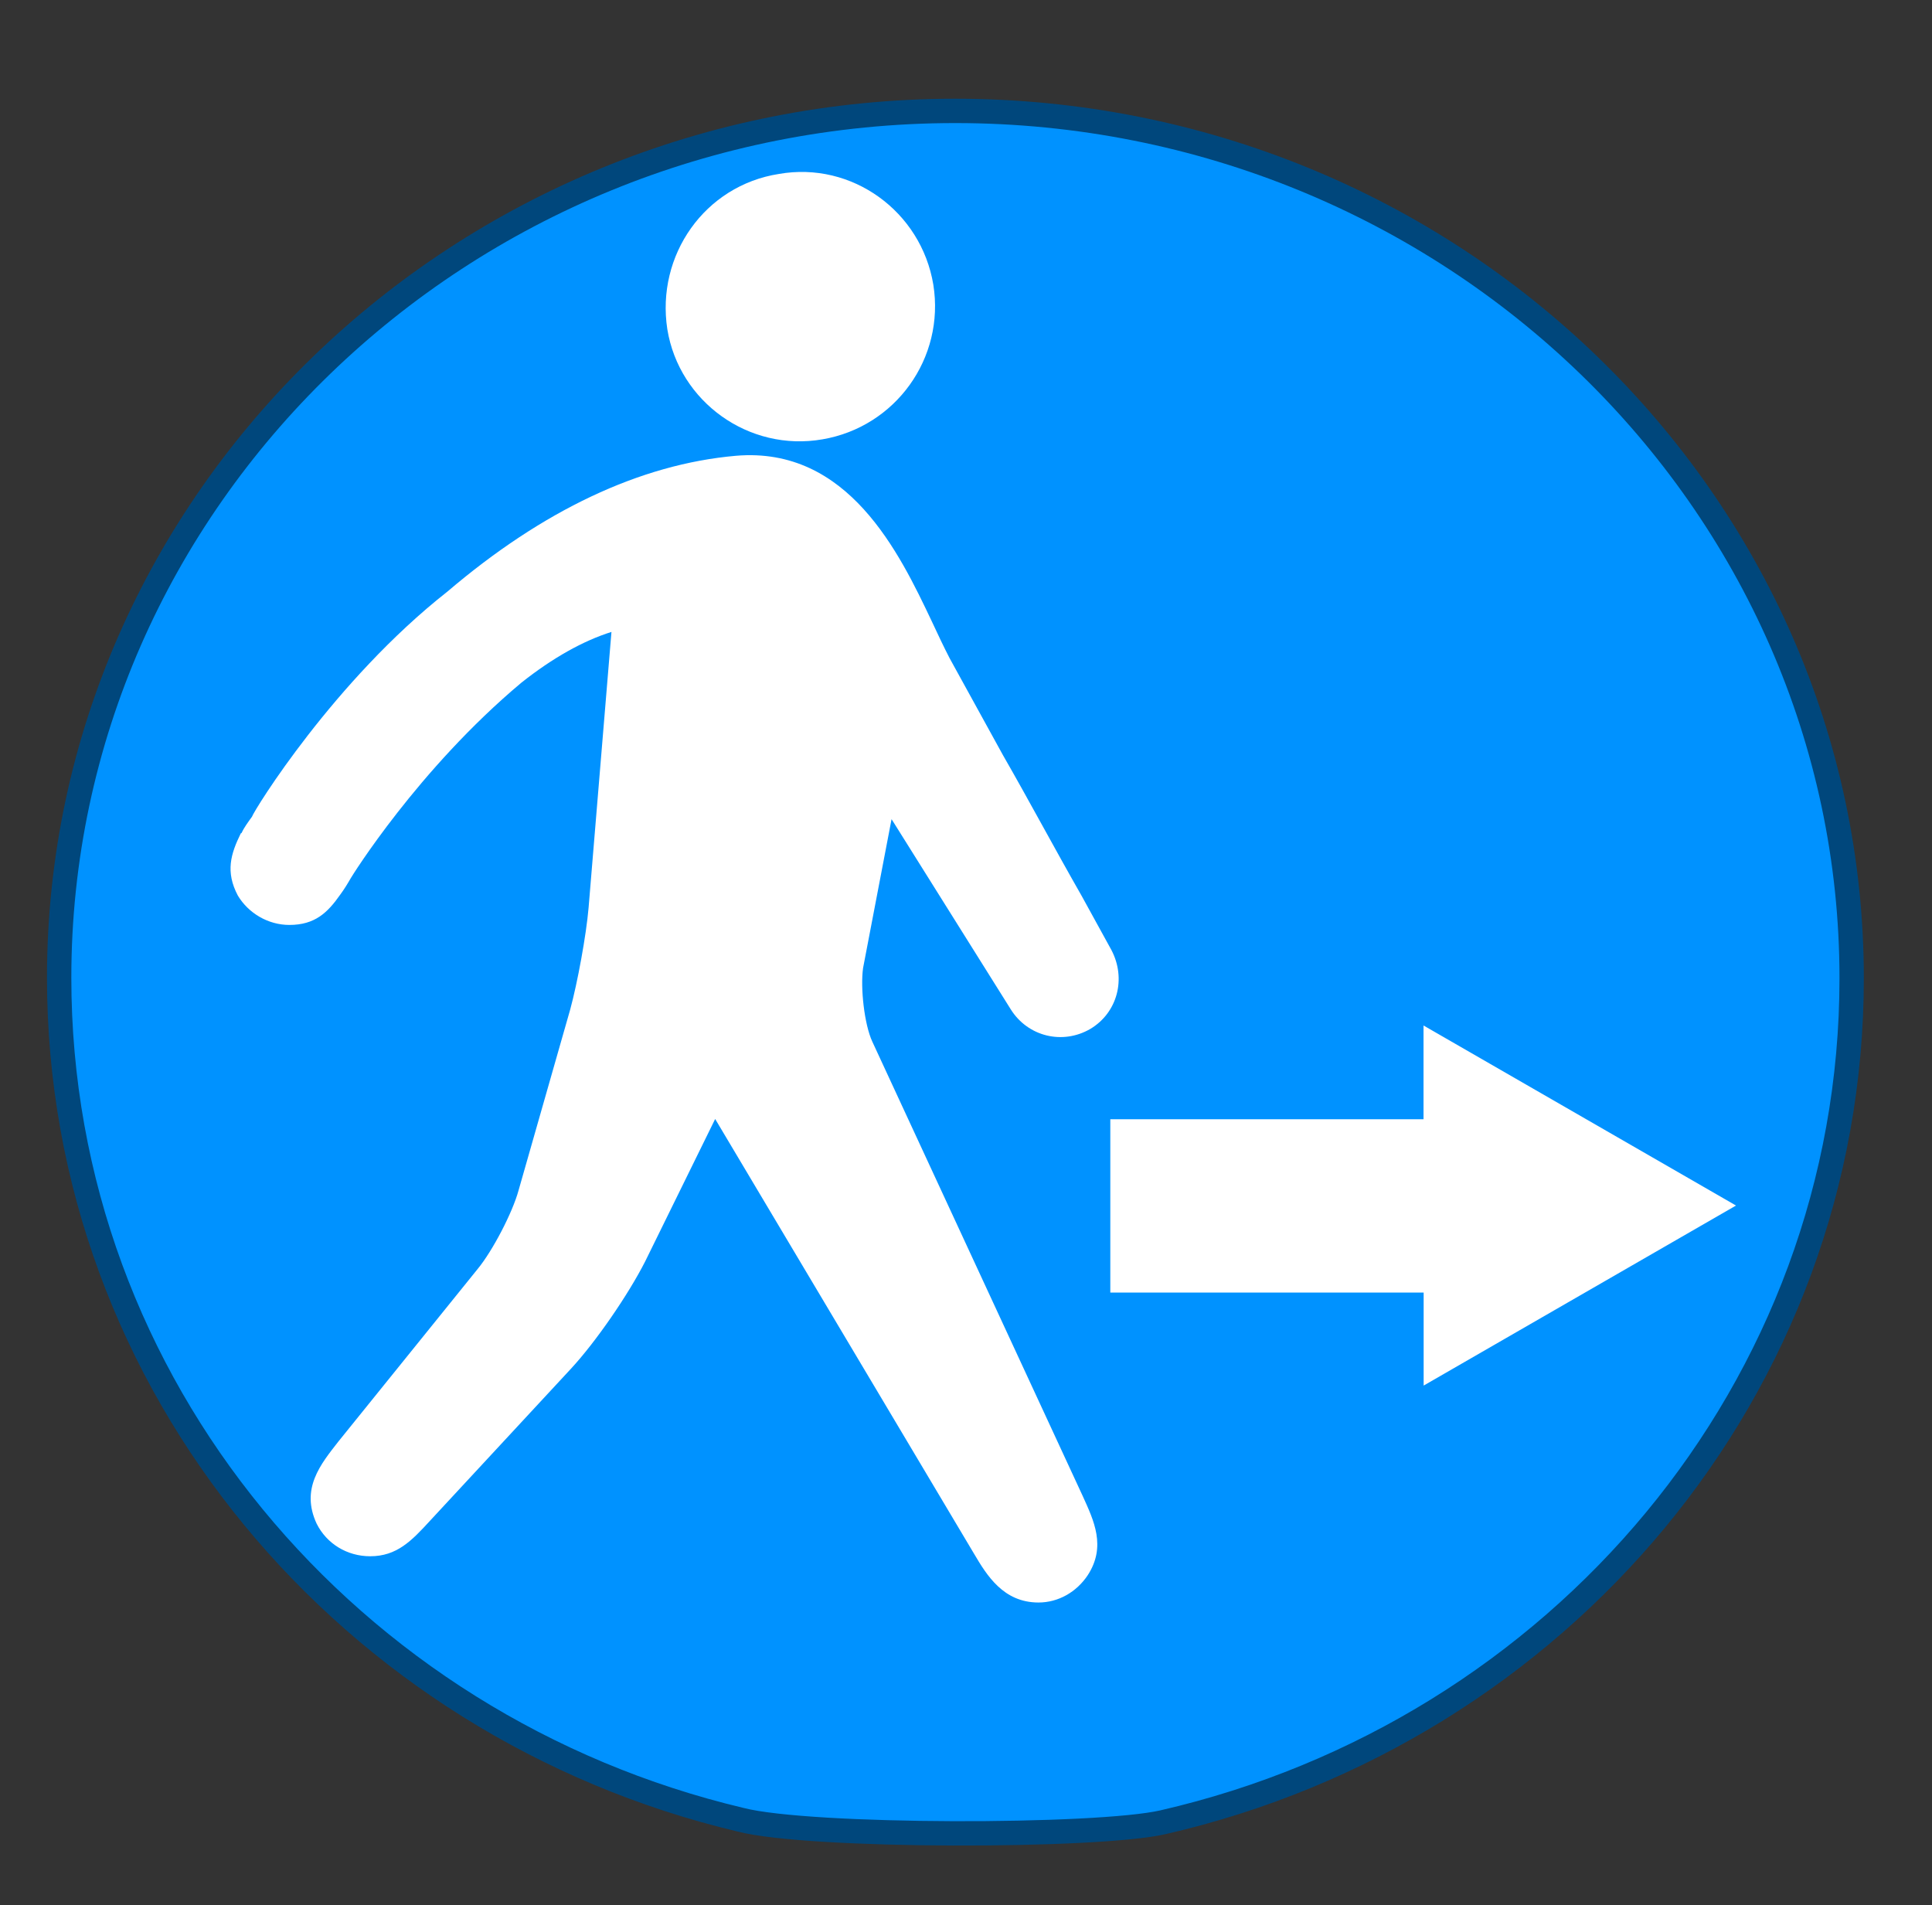 <?xml version="1.0" encoding="utf-8"?>
<!-- Generator: Adobe Illustrator 16.0.0, SVG Export Plug-In . SVG Version: 6.00 Build 0)  -->
<!DOCTYPE svg PUBLIC "-//W3C//DTD SVG 1.1//EN" "http://www.w3.org/Graphics/SVG/1.1/DTD/svg11.dtd">
<svg version="1.1" id="Groupe" xmlns="http://www.w3.org/2000/svg" xmlns:xlink="http://www.w3.org/1999/xlink" x="0px" y="0px"
	 width="15.871px" height="15.65px" viewBox="0 0 15.871 15.65" enable-background="new 0 0 15.871 15.65" xml:space="preserve">
<rect x="0" y="0" width="15.871" height="15.65" fill="#333333" stroke="none"/>
<g id="PinColor_1_">
	<path id="vert" display="none" fill="#2ABF00" stroke="#1D7500" stroke-width="0.2" stroke-miterlimit="10" d="M15.211,8.036
		c0,3.367-2.409,6.187-5.657,6.933c-0.545,0.125-2.905,0.125-3.468-0.02c-3.214-0.762-5.6-3.566-5.6-6.917
		c0-3.926,3.299-7.121,7.362-7.121C11.909,0.912,15.211,4.108,15.211,8.036z"/>
	<path id="orange" display="none" fill="#FF8500" stroke="#7F4500" stroke-width="0.2" stroke-miterlimit="10" d="M15.211,8.036
		c0,3.367-2.409,6.187-5.657,6.933c-0.545,0.125-2.905,0.125-3.468-0.02c-3.214-0.762-5.6-3.566-5.6-6.917
		c0-3.926,3.299-7.121,7.362-7.121C11.909,0.912,15.211,4.108,15.211,8.036z"/>
	<path id="gris" display="none" fill="#A5A5A5" stroke="#595959" stroke-width="0.2" stroke-miterlimit="10" d="M15.211,8.036
		c0,3.367-2.409,6.187-5.657,6.933c-0.545,0.125-2.905,0.125-3.468-0.02c-3.214-0.762-5.6-3.566-5.6-6.917
		c0-3.926,3.299-7.121,7.362-7.121C11.909,0.912,15.211,4.108,15.211,8.036z"/>
	<path id="bleu" fill="#0092FF" stroke="#00477C" stroke-width="0.2" stroke-miterlimit="10" d="M15.211,8.036
		c0,3.367-2.409,6.187-5.657,6.933c-0.545,0.125-2.905,0.125-3.468-0.02c-3.214-0.762-5.6-3.566-5.6-6.917
		c0-3.926,3.299-7.121,7.362-7.121C11.909,0.912,15.211,4.108,15.211,8.036z"/>
</g>
<g id="IconsGroup">
	<g id="MinimalGroup" display="none">
		<path id="ElectionGroup" display="inline" fill="#565656" d="M18.736-1.946l-3.104-1.327c-0.086-0.039-0.201-0.015-0.259,0.063
			L14.485-2.1c-0.043,0.043-0.058,0.121-0.043,0.185c0.017,0.067,0.056,0.114,0.114,0.14l-2.781,1.052
			c-0.233,0.08-0.437,0.245-0.563,0.463L10.29,1.27c-0.193,0.325-0.212,0.725-0.039,1.063l0.068,0.131H9.347
			c-0.125,0-0.219,0.1-0.219,0.223v4.203H8.462c-0.121,0-0.216,0.103-0.216,0.22c0,0.121,0.099,0.223,0.216,0.223h7.525
			c0.12,0,0.219-0.102,0.219-0.223c0-0.116-0.099-0.219-0.219-0.219h-0.664V4.629c0-0.072-0.04-0.147-0.097-0.186
			c-0.064-0.042-0.149-0.049-0.219-0.013c-0.242,0.115-0.424,0.173-0.506,0.2c-0.018,0-0.037,0.009-0.051,0.021l-1.444,0.86
			c-0.229,0.137-0.49,0.215-0.754,0.215c-0.498,0-0.943-0.246-1.228-0.661c-0.228-0.332-0.308-0.732-0.22-1.123
			c0.084-0.391,0.315-0.725,0.647-0.94l0.212-0.134c0.154-0.09,0.292-0.173,0.411-0.251c0.087-0.051,0.121-0.157,0.095-0.254
			c-0.054-0.178-0.143-0.336-0.232-0.456c0.337-0.146,0.795-0.409,1.027-0.678l0,0c0.047,0.03,0.105,0.063,0.168,0.094
			c0.006,0,0.006,0,0.014,0.002l0,0c0.164,0.082,0.368,0.163,0.612,0.21c-0.256,0.32-0.519,0.717-0.618,0.979
			c-0.172,0.083-0.557,0.292-1.445,0.862c-0.236,0.147-0.398,0.386-0.453,0.66c-0.059,0.271-0.007,0.55,0.15,0.786
			c0.201,0.299,0.521,0.463,0.857,0.463c0.182,0,0.362-0.055,0.529-0.149l1.521-0.915c0.234-0.058,1.418-0.413,2.314-1.859
			c0.706-1.139,1.1-2.049,1.264-2.465l0.025,0.013c0.094,0.042,0.201,0.074,0.295,0.074c0.18,0,0.352-0.074,0.471-0.191
			c0.127-0.125,0.201-0.294,0.201-0.478v-1.057C18.864-1.833,18.819-1.916,18.736-1.946z"/>
	</g>
	<g id="FaibleGroup" display="none">
		<path id="FamineGroup" display="inline" fill="#F9F9F9" d="M16.438,5.851l-1.684,0.318L12.009,4.67l0.998-1.237l2.243,0.744
			L16.438,5.851z M19.018,2.93v0.19l-1.77,0.557l-1.746,0.248l-2.247-0.744l-0.529-0.25h0.304c-0.073-0.666-0.169-1.176-0.215-1.84
			l0,0c-0.005-0.017-0.03-0.459-0.033-0.646c-0.033-0.204-0.13-0.281-0.442-0.5C12.164-0.16,12.036-0.2,11.972-0.2
			c-0.115,0-0.217,0.124-0.242,0.503c0.501,0.083,0.533,0.638,0.533,0.638c0.045,0.392-0.149,0.966-0.594,1.116
			c-0.818,0.272-0.738-1.307-0.273-1.688c0.012-0.457,0.14-0.875,0.576-0.893c0.174,0,0.351,0.074,0.549,0.201
			c0.094,0.062,0.176,0.114,0.242,0.182c-0.008-0.155-0.015-0.309-0.015-0.47c0-0.336,0.05-0.689,0.347-0.949
			c0.15-0.142,0.317-0.219,0.493-0.216c0.437,0.028,0.705,0.402,0.866,0.789c0.181-0.081,0.412-0.116,0.675-0.022
			c0.676,0.229,1.045,1.412,0.766,1.816c-0.672,0.959-2.348-0.817-1.907-1.445c0,0,0.067-0.08,0.183-0.176
			c-0.136-0.344-0.393-0.646-0.586-0.629c-0.076,0-0.166,0.028-0.272,0.123c-0.186,0.169-0.238,0.4-0.238,0.709
			c0,0.219,0.029,0.459,0.029,0.697c0,0.127,0.006,0.238,0.011,0.359c0.033,0.215,0.033,0.376,0.033,0.604
			c0.048,0.66,0.308,1.203,0.385,1.881H19.018z M14.288-0.681l1.275,1.385c-0.229-0.982-1.03-1.529-1.03-1.529L14.288-0.681z
			 M11.657,0.504l-0.227,0.095c0,0-0.112,0.775,0,1.179L11.657,0.504z M10.522,5.172l1.009-0.606l1.051-1.3L12.257,2.93H9.931
			L9.468,3.859L10.522,5.172z M11.696,4.962L9.91,6.182l0.233,0.295h4.118l-0.01-0.057L11.696,4.962z M8.019,2.93v1.404l1.143-0.613
			L9.513,2.93H8.019z M15.832,4.223l1.11,1.618l2.073,0.488V4.482l-1.493-0.479L15.832,4.223z M19.018,4.08V3.432L17.85,3.744
			L19.018,4.08z M9.193,4.174L8.019,4.731v1.748h0.859l1.28-1.048L9.193,4.174z M15.342,6.479h2.689l-1.279-0.311L15.342,6.479z"/>
		<path id="CycloneGroup" display="inline" fill="#FFFFFF" d="M13.559-0.848c-0.06,0-0.113-0.008-0.172-0.008
			c-0.505,0-0.976,0.131-1.386,0.355c0.733-2.503,2.57-2.727,2.57-2.727s-4.061,0.346-4.061,5.081c0.004,0,0.004,0,0.008,0
			c0,0.054-0.004,0.106-0.004,0.167c0,0.5,0.132,0.979,0.357,1.392C8.365,2.671,8.147,0.837,8.147,0.837s0.342,4.062,5.078,4.062
			c0-0.003,0-0.003,0-0.011c0.056,0.003,0.107,0.011,0.167,0.011c0.505,0,0.978-0.13,1.392-0.359
			c-0.741,2.509-2.58,2.726-2.58,2.726s4.063-0.342,4.063-5.079c-0.006,0-0.006,0-0.006,0c0-0.059,0.006-0.114,0.006-0.167
			c0-0.508-0.127-0.979-0.357-1.394c2.505,0.735,2.729,2.576,2.729,2.576s-0.34-4.059-5.082-4.059
			C13.559-0.852,13.559-0.848,13.559-0.848z"/>
		<path id="eruptionGroup" display="inline" fill="#FFFFFF" d="M14.19,0.063C14.797,0.27,15.6,0.51,15.773-0.461
			c0.134-0.764,1.141-0.483,1.57-0.526c0.785-0.094,0.192-1.559-0.787-1.58c-0.992-0.022-1.442,0.415-1.846,1.315
			c-0.181,0.432-0.345,0.757-1.046,0.526c-0.701-0.234-1.221,0.343-0.791,1.053c0.374,0.63-0.007,1.313-0.007,1.313h1.061
			c0,0-0.006-0.381-0.263-0.782C13.364,0.383,13.571-0.148,14.19,0.063z M8.58,6.609c2.726-1.986,3.407-4.727,3.407-4.727h2.796
			c0,0,0.678,2.74,3.4,4.727H8.58z"/>
		<path id="tsunamiGroup" display="inline" fill="#FFFFFF" d="M18.494,5.362c-8.362,0.476-6.022-5.916-3.859-5.366
			c-0.222,0.138-0.362,0.606-0.229,0.918c0.151,0.347,0.646,0.534,0.929,0.463C16,1.205,16.031,0.265,15.793-0.238
			c-0.256-0.509-0.92-1.149-2.082-1.149c-2.792,0-4.708,1.428-5.425,3.883v3.616h10.208V5.362z"/>
		<path id="epidemieGroup" display="inline" fill="#FFFFFF" d="M17.75,2.444c0-2.393-1.869-4.333-4.227-4.454
			c1.043,0.095,1.854,0.854,1.854,1.773c0,0.316-0.106,0.608-0.273,0.866c-0.471-0.464-1.109-0.75-1.822-0.75
			c-0.705,0-1.347,0.285-1.808,0.75c-0.162-0.26-0.27-0.55-0.27-0.866c0-0.918,0.803-1.677,1.852-1.772
			C10.701-1.885,8.83,0.056,8.83,2.445c0,0.718,0.179,1.399,0.481,2.002C8.89,3.502,9.144,2.44,9.931,1.99
			c0.273-0.156,0.576-0.216,0.887-0.203C10.757,2,10.72,2.218,10.72,2.45c0,1.188,0.809,2.178,1.908,2.474
			c-0.022,0.021-0.043,0.043-0.057,0.074v0.003c-0.036,0.077-0.08,0.148-0.134,0.206c-0.12,0.154-0.253,0.292-0.431,0.388
			c-0.785,0.456-1.836,0.143-2.447-0.701c0.801,1.214,2.168,2.016,3.729,2.016c1.544,0,2.9-0.784,3.711-1.979
			c-0.624,0.815-1.649,1.116-2.429,0.668c-0.275-0.16-0.473-0.398-0.609-0.677c1.088-0.297,1.891-1.289,1.891-2.472
			c0-0.229-0.032-0.444-0.084-0.66c0.31-0.018,0.615,0.043,0.89,0.204c0.767,0.44,1.026,1.449,0.653,2.369
			C17.59,3.782,17.75,3.13,17.75,2.444z M13.76,4.16c-0.021-0.372,0.063-0.759,0.248-1.129L13.711,2.86
			c-0.104,0.113-0.26,0.181-0.423,0.181c-0.167,0-0.318-0.067-0.429-0.178L12.57,3.026c0.19,0.369,0.265,0.763,0.245,1.138
			c-0.758-0.21-1.314-0.892-1.314-1.713c0-0.156,0.028-0.305,0.063-0.444c0.329,0.164,0.633,0.426,0.858,0.768l0.303-0.176
			c-0.014-0.05-0.033-0.1-0.033-0.153c0-0.278,0.189-0.503,0.449-0.567V1.531c-0.416-0.029-0.785-0.154-1.098-0.358
			c0.314-0.315,0.758-0.51,1.237-0.51c0.482,0,0.932,0.202,1.251,0.517c-0.313,0.204-0.688,0.329-1.097,0.358V1.88
			c0.253,0.068,0.445,0.287,0.445,0.567c0,0.054-0.018,0.104-0.029,0.15l0.304,0.172c0.224-0.343,0.524-0.602,0.854-0.769
			c0.033,0.144,0.066,0.289,0.066,0.442C15.071,3.272,14.514,3.949,13.76,4.16z"/>
		<path id="earthquakeGroup" display="inline" fill="#FFFFFF" d="M16.364,2.336c-0.142,0-0.276,0.082-0.343,0.212L15.463,3.59
			L14.78,1.577c-0.056-0.151-0.196-0.254-0.358-0.261c-0.168-0.004-0.308,0.091-0.367,0.241l-0.471,1.113l-0.743-4.457
			C12.806-1.97,12.628-2.111,12.452-2.1c-0.195,0.007-0.354,0.13-0.378,0.318l-0.657,5.165l-0.533-2.771
			c-0.029-0.162-0.164-0.288-0.33-0.309c-0.162-0.021-0.323,0.064-0.404,0.209l-0.87,1.823H7.932v0.775h1.599
			c0.146,0,0.284-0.08,0.351-0.218l0.469-0.977l0.758,3.938c0.035,0.177,0.197,0.308,0.375,0.308c0.006,0,0.011,0,0.014,0
			c0.193-0.002,0.35-0.143,0.373-0.334l0.646-5.081l0.541,3.34c0.029,0.174,0.166,0.301,0.338,0.325
			c0.175,0.014,0.335-0.079,0.399-0.234l0.582-1.382l0.647,1.9c0.053,0.144,0.181,0.241,0.335,0.254
			c0.158,0.011,0.301-0.067,0.372-0.203L16.6,3.107h1.658V2.334L16.364,2.336L16.364,2.336z"/>
	</g>
	<g id="ModereGroup">
		<path id="returnedGroup" display="none" fill="#FFFFFF" d="M13.512-1.916c0.08,0.52-0.267,1.007-0.786,1.094
			s-1.012-0.267-1.092-0.785c-0.084-0.521,0.263-1.01,0.785-1.094C12.937-2.788,13.424-2.436,13.512-1.916z M13.214,1.856
			l0.841,1.349c0.121,0.19,0.367,0.248,0.563,0.137c0.192-0.117,0.255-0.354,0.146-0.557l-0.207-0.384
			c-0.188-0.332-0.366-0.664-0.549-0.997l-0.383-0.682c-0.041-0.081-0.08-0.165-0.127-0.261c-0.229-0.482-0.591-1.238-1.384-1.168
			c-0.671,0.06-1.361,0.38-2.038,0.954C9.273,0.884,8.71,1.795,8.691,1.84C8.669,1.878,8.64,1.916,8.623,1.956L8.616,1.96l0,0
			c-0.072,0.146-0.111,0.272-0.021,0.44c0.076,0.123,0.218,0.21,0.365,0.21c0.182,0,0.271-0.085,0.356-0.214l0,0l0,0
			c0.024-0.039,0.051-0.08,0.077-0.12C9.399,2.27,9.87,1.512,10.595,0.896c0.227-0.179,0.442-0.3,0.644-0.366l-0.165,1.957
			c-0.018,0.19-0.08,0.529-0.13,0.719l-0.364,1.276c-0.043,0.162-0.184,0.429-0.295,0.558L9.308,6.256
			C9.179,6.417,9.038,6.592,9.15,6.835c0.073,0.146,0.217,0.232,0.38,0.232c0.188,0,0.292-0.111,0.421-0.252l0.997-1.073
			c0.178-0.19,0.409-0.526,0.52-0.757l0.498-1.007l1.831,3.072c0.086,0.151,0.207,0.343,0.452,0.343l0,0
			c0.142,0,0.271-0.073,0.354-0.194c0.127-0.201,0.037-0.39-0.034-0.55l-1.487-3.218c-0.053-0.125-0.086-0.383-0.067-0.521
			L13.214,1.856z M19.372,2.543c0-1.345-1.092-2.432-2.433-2.432h-1.034v1.225h1.036c0.658,0,1.205,0.54,1.205,1.207
			c0,0.659-0.533,1.205-1.205,1.205h-0.217v-0.66l-2.201,1.271l2.203,1.273V4.976h0.24l0,0C18.295,4.955,19.372,3.875,19.372,2.543z
			"/>
	</g>
	<g id="ImportantGroup" display="none">
		<path id="enlevementGroup" display="inline" fill="#FFFFFF" d="M18.053-3.565c-0.328,0-0.59,0.265-0.59,0.59v2.4
			c0.146,0.031,0.279,0.087,0.396,0.198c0.308,0.305,0.313,0.812,0.013,1.119l-1.117,1.151l-0.156-0.151l1.117-1.144
			c0.221-0.233,0.219-0.601-0.013-0.824c-0.069-0.071-0.151-0.122-0.247-0.146c-0.098-0.026-0.197-0.026-0.289-0.007
			c-0.113,0.024-0.207,0.082-0.281,0.162c-0.662,0.681-1.326,1.362-1.992,2.046c-0.168,0.167-0.471,0.55-0.465,0.946
			c0.008,0.365,0,0.742,0,1.11c-0.084-0.074-0.187-0.122-0.308-0.146c-0.343-0.06-0.647,0.148-0.766,0.454h-0.17
			c0-0.081,0-0.169,0-0.251c0.005-0.379-0.01-0.782,0-1.168c0.013-0.39-0.297-0.779-0.459-0.942
			c-0.666-0.687-1.324-1.368-1.99-2.052c-0.076-0.078-0.176-0.135-0.281-0.158c-0.097-0.025-0.197-0.02-0.296,0.006
			c-0.089,0.024-0.181,0.075-0.246,0.146c-0.229,0.223-0.233,0.59-0.014,0.823l1.12,1.144l-0.15,0.151L9.749,0.742
			C9.448,0.435,9.453-0.073,9.763-0.377c0.115-0.107,0.248-0.164,0.387-0.198v-2.4c0-0.325-0.266-0.59-0.59-0.59
			c-0.33,0-0.592,0.265-0.592,0.59v4.154c0,0.139,0.056,0.264,0.135,0.361l2.01,2.648h-0.174c-0.391,0-0.708,0.316-0.708,0.713
			c0,0.262,0.144,0.478,0.358,0.601c-0.211,0.126-0.358,0.346-0.358,0.596c0,0.396,0.315,0.713,0.708,0.713h0.215v0.395h1.973
			c0.1,0.103,0.221,0.178,0.365,0.207c0.046,0.009,0.08,0.015,0.121,0.015c0.351,0,0.646-0.249,0.704-0.592V6.814h0.127
			c0,0.13,0,0.261,0.016,0.396h2V6.814h0.213c0.387,0,0.709-0.316,0.709-0.709c0-0.254-0.144-0.479-0.359-0.603
			c0.214-0.124,0.359-0.339,0.359-0.601c0-0.393-0.322-0.71-0.709-0.71h-0.17l2.004-2.646c0.086-0.104,0.14-0.225,0.14-0.363v-4.15
			C18.646-3.301,18.377-3.565,18.053-3.565z M10.579,4.901c0-0.194,0.162-0.353,0.358-0.353h2.329L13.142,5.26h-2.203
			C10.741,5.252,10.579,5.096,10.579,4.901z M10.579,6.106c0-0.197,0.162-0.359,0.358-0.359h2.118l-0.119,0.715h-1.998
			C10.741,6.461,10.579,6.303,10.579,6.106z M13.963,6.774c-0.031,0.191-0.238,0.317-0.408,0.291
			c-0.096-0.014-0.175-0.067-0.229-0.144c-0.057-0.079-0.072-0.171-0.059-0.27l0.39-2.274c0.031-0.171,0.18-0.294,0.354-0.294
			c0.021,0,0.041,0,0.061,0.003c0.197,0.039,0.322,0.218,0.287,0.411L13.963,6.774z M17.033,6.106c0,0.198-0.152,0.356-0.355,0.356
			h-2.305l0.121-0.715h2.184C16.873,5.749,17.033,5.911,17.033,6.106z M17.033,4.901c0,0.194-0.152,0.356-0.355,0.356h-2.094
			l0.117-0.691c0-0.003,0-0.01,0-0.015h1.977C16.873,4.548,17.033,4.71,17.033,4.901z"/>
	</g>
	<g id="EleveGroup" display="none">
		<path id="attackGroup" display="inline" fill="#FFFFFF" d="M16.141,2.831l2.724-1.751l-2.636-0.277l0.718-3.055L15.082-0.32
			l-0.525-2.186l-0.779,2.034L11.642-3.22l0.67,3.446l-1.9-0.422c0,0,0.579,1.104,0.9,1.771L8.265,1.36l2.76,1.613l-0.79,0.81
			l1.28-0.229l-0.907,3.206l2.694-2.258l0.706,1.748l0.717-1.392l2.322,2.397l-1.166-3.217L18.434,4.3L16.141,2.831z"/>
	</g>
	<g id="ExtremeGroup" display="none">
		<path id="rebelionGroup" display="inline" fill="#FFFFFF" d="M15.455-1.236c0,1.109-0.902,2.01-2.004,2.01
			c-1.114,0-2.015-0.899-2.015-2.01c0-1.113,0.9-2.007,2.015-2.007C14.557-3.243,15.455-2.349,15.455-1.236z M10.097,7.283h1.222
			h0.069l0.047-0.095l0.443-0.436L11.46,6.661l-0.646-0.136L10.097,7.283z M18.497-0.864l-0.428,0.433l0.026,0.029l-0.354,0.347
			c0.051,0.047,0.094,0.09,0.137,0.141l0.352-0.352l0.072,0.063l0.422-0.432L18.497-0.864z M15.727,1.364l-0.189,0.188l0.021,0.052
			l0.046,0.099l-2.928,2.935l0.313,0.074c0.292,0.061,0.54,0.229,0.704,0.482c0.023,0.034,0.029,0.078,0.045,0.112l0.007-0.009
			l0.216,0.142l0.075-0.019l0.851,0.622l0.578-0.783L14.19,4.262l0.032-0.083h0.218l1.245-1.466l0.142-1.312L15.727,1.364z
			 M17.088,0.067c-0.384-0.04-0.752,0.245-0.791,0.637l-0.055,0.429l0,0l-0.027,0.312l-0.141,1.31l-0.016,0.123l-0.071,0.091
			l-1.121,1.318l0.84,0.653l0.308,0.237l-0.182,0.241l0.049,0.084c0.111,0.251,0.368,0.405,0.644,0.405c0.039,0,0.08,0,0.12-0.009
			c0.314-0.052,0.556-0.31,0.591-0.628l0.483-4.421C17.764,0.461,17.477,0.11,17.088,0.067z M15.624,5.713l-0.407,0.563
			l-0.234,0.317l-0.327-0.233l-0.707-0.51l-0.06,0.014L13.86,5.851c0,0.06,0,0.115-0.017,0.177
			c-0.013,0.058-0.031,0.115-0.057,0.169c-0.042,0.104-0.104,0.187-0.168,0.277l0.053,0.114c0.047,0.114,0.115,0.258,0.193,0.391
			l0.202,0.305h1.51L15.624,5.713z M12.755,6.909c-0.014,0-0.035-0.002-0.056-0.002c0,0.028-0.007,0.047-0.007,0.047l0.171,0.329
			h0.405l0.266-0.095c-0.089-0.138-0.163-0.288-0.232-0.442C13.136,6.842,12.956,6.909,12.755,6.909z M13.345,5.391
			c-0.027-0.043-0.076-0.08-0.114-0.112c-0.025-0.029-0.041-0.059-0.076-0.074C13.085,5.154,12.993,5.111,12.9,5.09l-0.308-0.064
			l-0.717-0.15l0,0l-0.637-0.138l-0.244-0.047l-0.4-0.092l-0.028-0.004l0.067-0.068l0.275-0.272l0.292-0.292
			c0.022,0.203,0.034,0.358,0.034,0.361l0.095,0.021l0.886,0.19l0.183-0.184l2.742-2.75l-0.064-0.154l0.021-0.018
			c-0.396-0.116-0.863-0.192-1.455-0.192h-0.191h-0.192c-0.416,0-0.832,0.034-1.238,0.121c-0.708,0.16-1.143,0.85-1.618,1.319
			c-0.497,0.49-0.979,0.997-1.459,1.5C8.835,4.291,8.73,4.406,8.616,4.511C8.433,4.703,8.365,4.976,8.433,5.226
			c0.076,0.25,0.283,0.438,0.543,0.498l0.947,0.204l0.403,0.084l2.279,0.486c0.051,0.006,0.099,0.015,0.147,0.015
			c0.332,0,0.632-0.225,0.704-0.569c0.027-0.136,0.008-0.253-0.033-0.369l-0.039-0.097C13.367,5.452,13.354,5.428,13.345,5.391z
			 M12.339,7.15l-0.068-0.132l0.037-0.144l0.004-0.028l-0.114-0.032l-0.399,0.47h0.612L12.339,7.15z"/>
	</g>
	<path id="displacedGroup" fill="#FFFFFF" d="M7.667,2.338c0.097,0.604-0.311,1.169-0.911,1.271
		C6.152,3.714,5.579,3.301,5.482,2.705C5.388,2.096,5.79,1.524,6.398,1.429C6.999,1.323,7.567,1.737,7.667,2.338z M7.324,6.729
		l0.979,1.562c0.14,0.224,0.426,0.294,0.654,0.161C9.181,8.318,9.253,8.038,9.13,7.804L8.886,7.36
		C8.664,6.972,8.458,6.584,8.239,6.203L7.801,5.407c-0.048-0.093-0.094-0.19-0.147-0.304C7.388,4.542,6.968,3.666,6.046,3.744
		c-0.789,0.069-1.59,0.45-2.371,1.116C2.744,5.592,2.088,6.655,2.07,6.709c-0.031,0.043-0.066,0.09-0.085,0.133c0,0,0,0-0.007,0.004
		l0,0C1.896,7.013,1.85,7.161,1.954,7.357c0.087,0.145,0.249,0.241,0.423,0.241c0.211,0,0.315-0.102,0.418-0.249l0,0l0,0
		c0.032-0.043,0.06-0.089,0.087-0.136c0.004-0.008,0.551-0.893,1.401-1.605c0.257-0.204,0.508-0.344,0.74-0.417L4.835,7.458
		C4.816,7.68,4.744,8.074,4.684,8.293L4.26,9.778c-0.05,0.184-0.214,0.498-0.336,0.646l-1.143,1.416
		c-0.148,0.189-0.313,0.389-0.18,0.676c0.083,0.166,0.251,0.268,0.44,0.268c0.218,0,0.339-0.125,0.491-0.291l1.157-1.248
		c0.207-0.223,0.474-0.613,0.611-0.883l0.575-1.17l2.127,3.572c0.104,0.176,0.24,0.4,0.529,0.4l0,0c0.163,0,0.313-0.086,0.405-0.225
		c0.153-0.236,0.049-0.449-0.04-0.646l-1.73-3.736C7.1,8.415,7.067,8.114,7.09,7.952L7.324,6.729z M9.121,10.618h2.574v0.764
		l2.566-1.479l-2.567-1.479v0.77H9.121V10.618z"/>
</g>
</svg>
